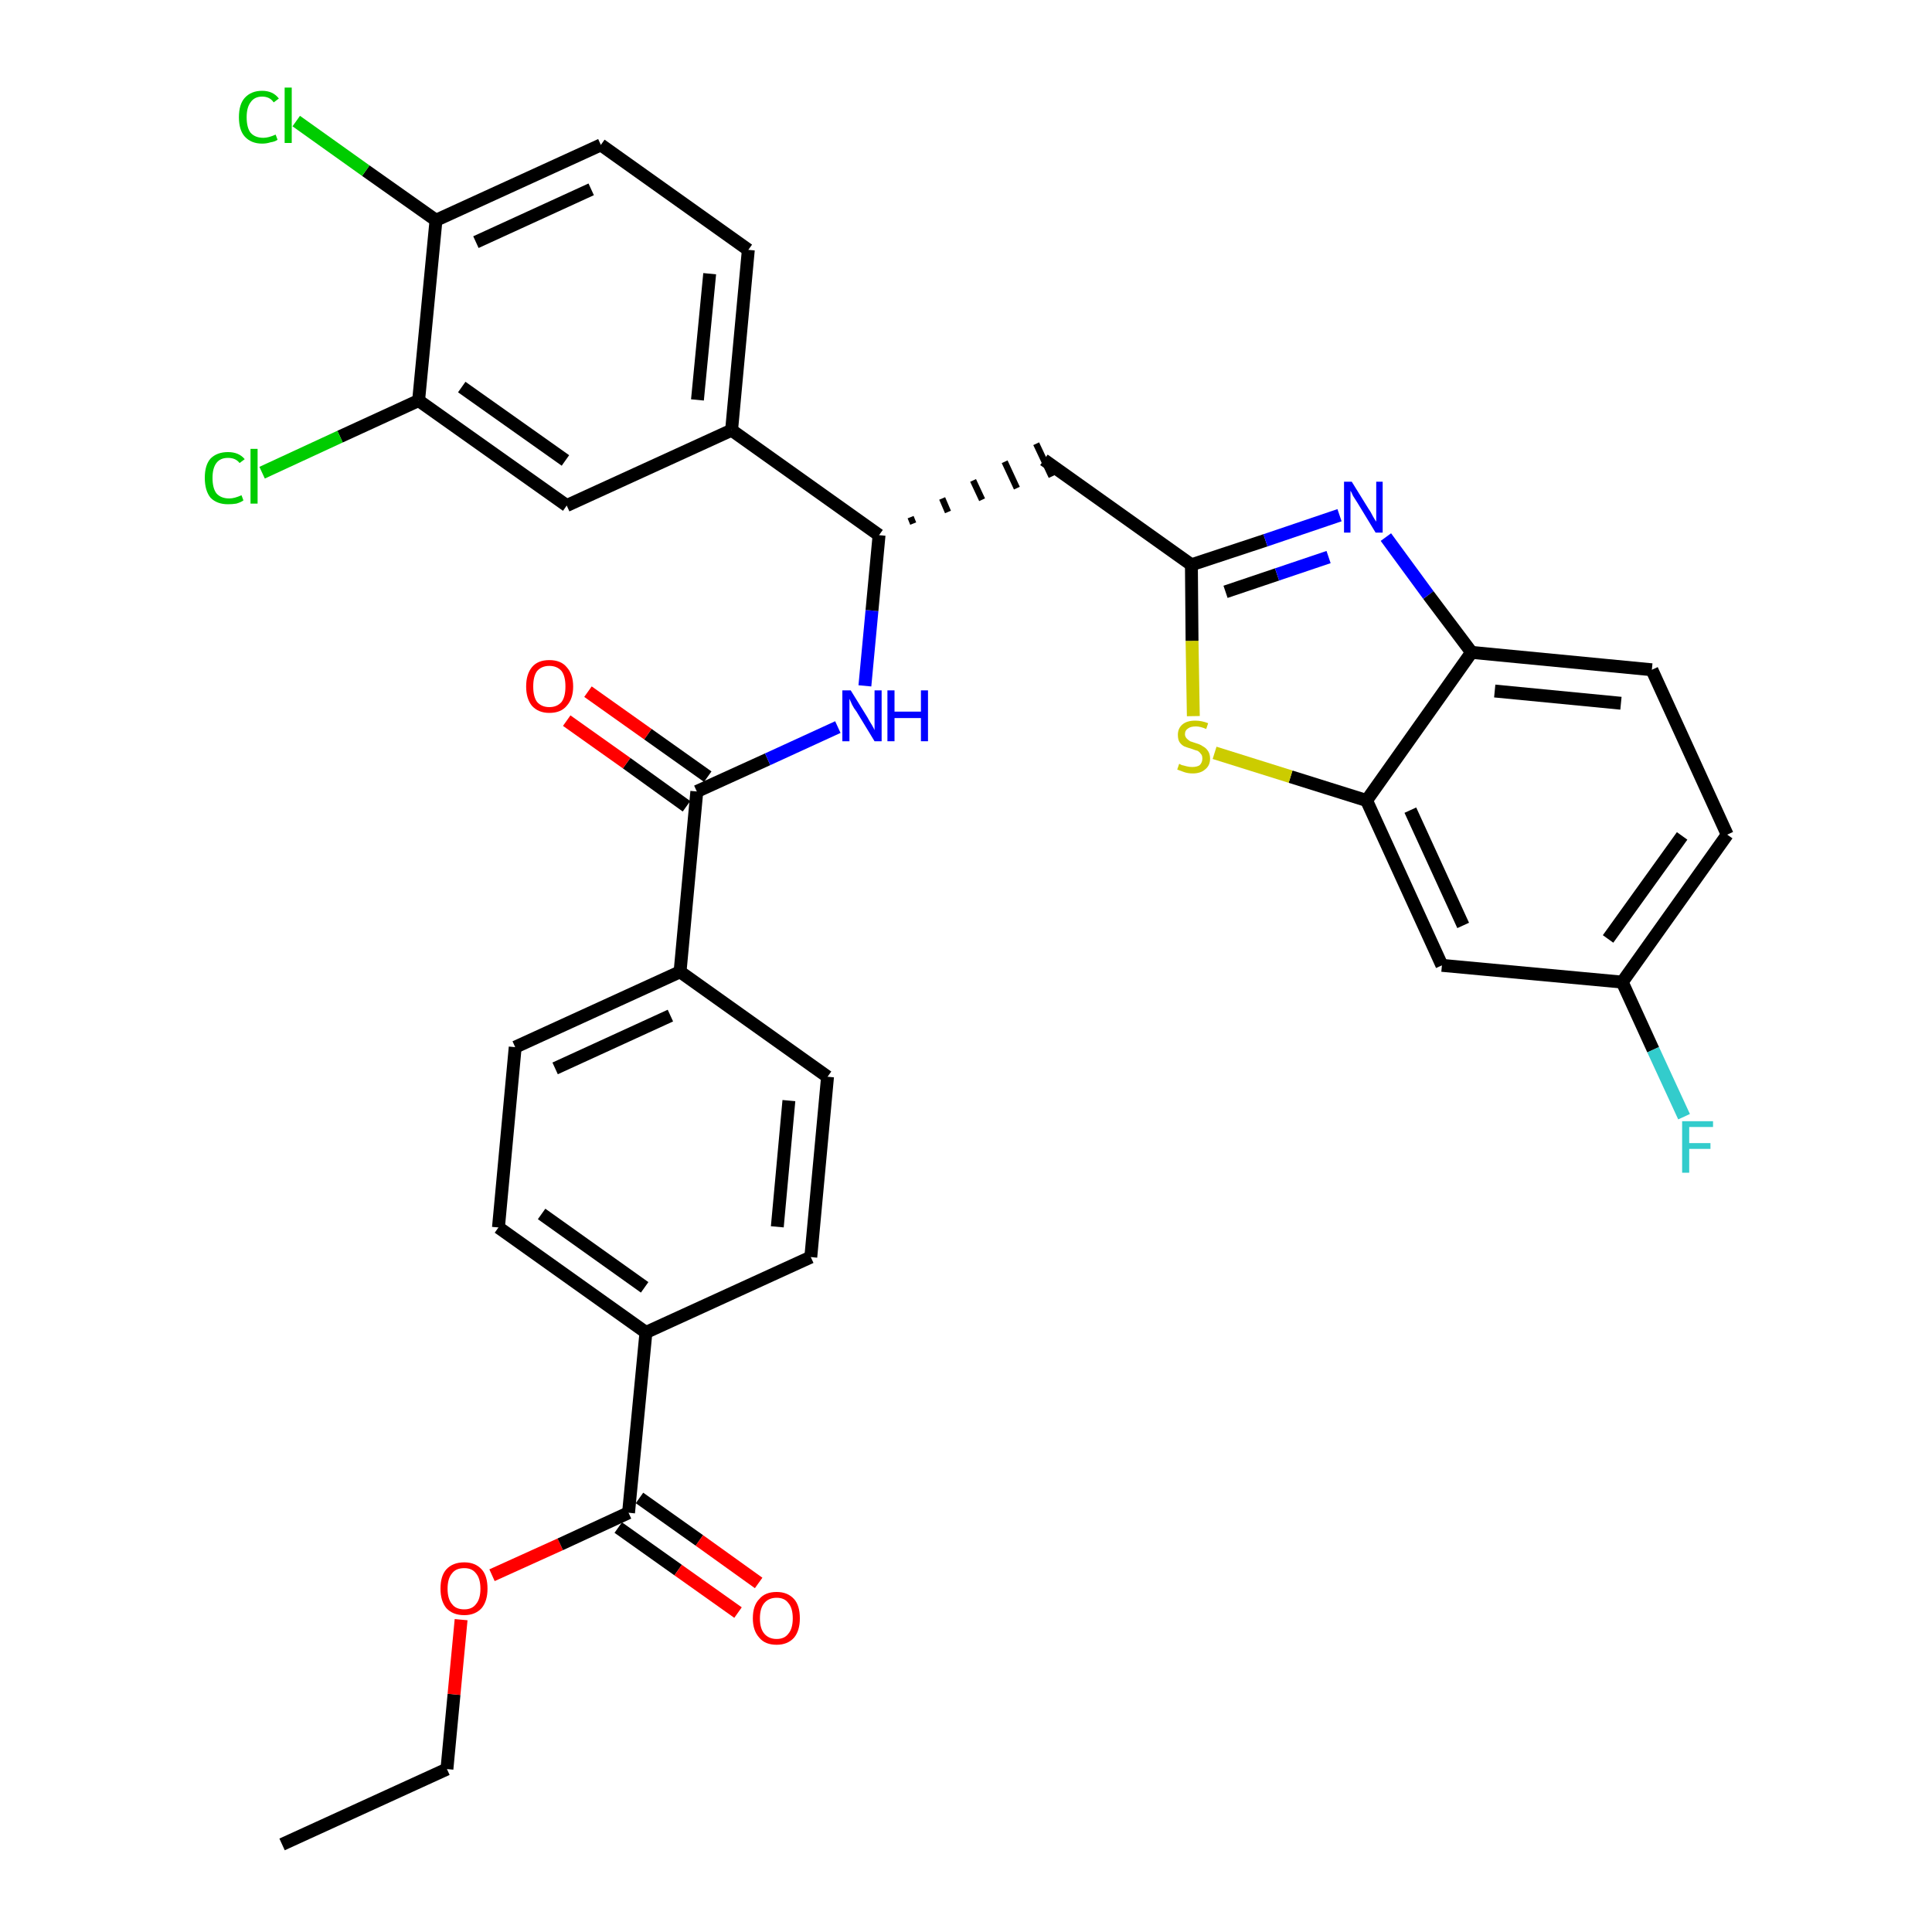 <?xml version='1.0' encoding='iso-8859-1'?>
<svg version='1.1' baseProfile='full'
              xmlns='http://www.w3.org/2000/svg'
                      xmlns:rdkit='http://www.rdkit.org/xml'
                      xmlns:xlink='http://www.w3.org/1999/xlink'
                  xml:space='preserve'
width='300px' height='300px' viewBox='0 0 300 300'>
<!-- END OF HEADER -->
<path class='bond-0 atom-0 atom-1' d='M 43.8,286.4 L 69.4,274.7' style='fill:none;fill-rule:evenodd;stroke:#000000;stroke-width:2.0px;stroke-linecap:butt;stroke-linejoin:miter;stroke-opacity:1' />
<path class='bond-1 atom-1 atom-2' d='M 69.4,274.7 L 70.5,263.1' style='fill:none;fill-rule:evenodd;stroke:#000000;stroke-width:2.0px;stroke-linecap:butt;stroke-linejoin:miter;stroke-opacity:1' />
<path class='bond-1 atom-1 atom-2' d='M 70.5,263.1 L 71.6,251.5' style='fill:none;fill-rule:evenodd;stroke:#FF0000;stroke-width:2.0px;stroke-linecap:butt;stroke-linejoin:miter;stroke-opacity:1' />
<path class='bond-2 atom-2 atom-3' d='M 76.4,244.6 L 87.0,239.8' style='fill:none;fill-rule:evenodd;stroke:#FF0000;stroke-width:2.0px;stroke-linecap:butt;stroke-linejoin:miter;stroke-opacity:1' />
<path class='bond-2 atom-2 atom-3' d='M 87.0,239.8 L 97.6,234.9' style='fill:none;fill-rule:evenodd;stroke:#000000;stroke-width:2.0px;stroke-linecap:butt;stroke-linejoin:miter;stroke-opacity:1' />
<path class='bond-3 atom-3 atom-4' d='M 96.0,237.2 L 105.3,243.8' style='fill:none;fill-rule:evenodd;stroke:#000000;stroke-width:2.0px;stroke-linecap:butt;stroke-linejoin:miter;stroke-opacity:1' />
<path class='bond-3 atom-3 atom-4' d='M 105.3,243.8 L 114.6,250.4' style='fill:none;fill-rule:evenodd;stroke:#FF0000;stroke-width:2.0px;stroke-linecap:butt;stroke-linejoin:miter;stroke-opacity:1' />
<path class='bond-3 atom-3 atom-4' d='M 99.3,232.6 L 108.6,239.2' style='fill:none;fill-rule:evenodd;stroke:#000000;stroke-width:2.0px;stroke-linecap:butt;stroke-linejoin:miter;stroke-opacity:1' />
<path class='bond-3 atom-3 atom-4' d='M 108.6,239.2 L 117.8,245.8' style='fill:none;fill-rule:evenodd;stroke:#FF0000;stroke-width:2.0px;stroke-linecap:butt;stroke-linejoin:miter;stroke-opacity:1' />
<path class='bond-4 atom-3 atom-5' d='M 97.6,234.9 L 100.3,206.9' style='fill:none;fill-rule:evenodd;stroke:#000000;stroke-width:2.0px;stroke-linecap:butt;stroke-linejoin:miter;stroke-opacity:1' />
<path class='bond-5 atom-5 atom-6' d='M 100.3,206.9 L 77.4,190.6' style='fill:none;fill-rule:evenodd;stroke:#000000;stroke-width:2.0px;stroke-linecap:butt;stroke-linejoin:miter;stroke-opacity:1' />
<path class='bond-5 atom-5 atom-6' d='M 100.1,199.9 L 84.1,188.5' style='fill:none;fill-rule:evenodd;stroke:#000000;stroke-width:2.0px;stroke-linecap:butt;stroke-linejoin:miter;stroke-opacity:1' />
<path class='bond-33 atom-33 atom-5' d='M 125.9,195.2 L 100.3,206.9' style='fill:none;fill-rule:evenodd;stroke:#000000;stroke-width:2.0px;stroke-linecap:butt;stroke-linejoin:miter;stroke-opacity:1' />
<path class='bond-6 atom-6 atom-7' d='M 77.4,190.6 L 80.0,162.6' style='fill:none;fill-rule:evenodd;stroke:#000000;stroke-width:2.0px;stroke-linecap:butt;stroke-linejoin:miter;stroke-opacity:1' />
<path class='bond-7 atom-7 atom-8' d='M 80.0,162.6 L 105.6,150.9' style='fill:none;fill-rule:evenodd;stroke:#000000;stroke-width:2.0px;stroke-linecap:butt;stroke-linejoin:miter;stroke-opacity:1' />
<path class='bond-7 atom-7 atom-8' d='M 86.2,165.9 L 104.1,157.7' style='fill:none;fill-rule:evenodd;stroke:#000000;stroke-width:2.0px;stroke-linecap:butt;stroke-linejoin:miter;stroke-opacity:1' />
<path class='bond-8 atom-8 atom-9' d='M 105.6,150.9 L 108.2,122.9' style='fill:none;fill-rule:evenodd;stroke:#000000;stroke-width:2.0px;stroke-linecap:butt;stroke-linejoin:miter;stroke-opacity:1' />
<path class='bond-31 atom-8 atom-32' d='M 105.6,150.9 L 128.5,167.2' style='fill:none;fill-rule:evenodd;stroke:#000000;stroke-width:2.0px;stroke-linecap:butt;stroke-linejoin:miter;stroke-opacity:1' />
<path class='bond-9 atom-9 atom-10' d='M 109.9,120.6 L 100.6,114.0' style='fill:none;fill-rule:evenodd;stroke:#000000;stroke-width:2.0px;stroke-linecap:butt;stroke-linejoin:miter;stroke-opacity:1' />
<path class='bond-9 atom-9 atom-10' d='M 100.6,114.0 L 91.3,107.4' style='fill:none;fill-rule:evenodd;stroke:#FF0000;stroke-width:2.0px;stroke-linecap:butt;stroke-linejoin:miter;stroke-opacity:1' />
<path class='bond-9 atom-9 atom-10' d='M 106.6,125.2 L 97.3,118.5' style='fill:none;fill-rule:evenodd;stroke:#000000;stroke-width:2.0px;stroke-linecap:butt;stroke-linejoin:miter;stroke-opacity:1' />
<path class='bond-9 atom-9 atom-10' d='M 97.3,118.5 L 88.0,111.9' style='fill:none;fill-rule:evenodd;stroke:#FF0000;stroke-width:2.0px;stroke-linecap:butt;stroke-linejoin:miter;stroke-opacity:1' />
<path class='bond-10 atom-9 atom-11' d='M 108.2,122.9 L 119.2,117.9' style='fill:none;fill-rule:evenodd;stroke:#000000;stroke-width:2.0px;stroke-linecap:butt;stroke-linejoin:miter;stroke-opacity:1' />
<path class='bond-10 atom-9 atom-11' d='M 119.2,117.9 L 130.1,112.9' style='fill:none;fill-rule:evenodd;stroke:#0000FF;stroke-width:2.0px;stroke-linecap:butt;stroke-linejoin:miter;stroke-opacity:1' />
<path class='bond-11 atom-11 atom-12' d='M 134.3,106.5 L 135.4,94.8' style='fill:none;fill-rule:evenodd;stroke:#0000FF;stroke-width:2.0px;stroke-linecap:butt;stroke-linejoin:miter;stroke-opacity:1' />
<path class='bond-11 atom-11 atom-12' d='M 135.4,94.8 L 136.5,83.1' style='fill:none;fill-rule:evenodd;stroke:#000000;stroke-width:2.0px;stroke-linecap:butt;stroke-linejoin:miter;stroke-opacity:1' />
<path class='bond-12 atom-12 atom-13' d='M 141.8,81.3 L 141.4,80.3' style='fill:none;fill-rule:evenodd;stroke:#000000;stroke-width:1.0px;stroke-linecap:butt;stroke-linejoin:miter;stroke-opacity:1' />
<path class='bond-12 atom-12 atom-13' d='M 147.2,79.5 L 146.3,77.4' style='fill:none;fill-rule:evenodd;stroke:#000000;stroke-width:1.0px;stroke-linecap:butt;stroke-linejoin:miter;stroke-opacity:1' />
<path class='bond-12 atom-12 atom-13' d='M 152.5,77.6 L 151.1,74.6' style='fill:none;fill-rule:evenodd;stroke:#000000;stroke-width:1.0px;stroke-linecap:butt;stroke-linejoin:miter;stroke-opacity:1' />
<path class='bond-12 atom-12 atom-13' d='M 157.9,75.8 L 156.0,71.7' style='fill:none;fill-rule:evenodd;stroke:#000000;stroke-width:1.0px;stroke-linecap:butt;stroke-linejoin:miter;stroke-opacity:1' />
<path class='bond-12 atom-12 atom-13' d='M 163.3,74.0 L 160.9,68.9' style='fill:none;fill-rule:evenodd;stroke:#000000;stroke-width:1.0px;stroke-linecap:butt;stroke-linejoin:miter;stroke-opacity:1' />
<path class='bond-23 atom-12 atom-24' d='M 136.5,83.1 L 113.6,66.8' style='fill:none;fill-rule:evenodd;stroke:#000000;stroke-width:2.0px;stroke-linecap:butt;stroke-linejoin:miter;stroke-opacity:1' />
<path class='bond-13 atom-13 atom-14' d='M 162.1,71.4 L 185.0,87.7' style='fill:none;fill-rule:evenodd;stroke:#000000;stroke-width:2.0px;stroke-linecap:butt;stroke-linejoin:miter;stroke-opacity:1' />
<path class='bond-14 atom-14 atom-15' d='M 185.0,87.7 L 196.5,83.9' style='fill:none;fill-rule:evenodd;stroke:#000000;stroke-width:2.0px;stroke-linecap:butt;stroke-linejoin:miter;stroke-opacity:1' />
<path class='bond-14 atom-14 atom-15' d='M 196.5,83.9 L 208.0,80.0' style='fill:none;fill-rule:evenodd;stroke:#0000FF;stroke-width:2.0px;stroke-linecap:butt;stroke-linejoin:miter;stroke-opacity:1' />
<path class='bond-14 atom-14 atom-15' d='M 190.3,91.9 L 198.3,89.2' style='fill:none;fill-rule:evenodd;stroke:#000000;stroke-width:2.0px;stroke-linecap:butt;stroke-linejoin:miter;stroke-opacity:1' />
<path class='bond-14 atom-14 atom-15' d='M 198.3,89.2 L 206.3,86.5' style='fill:none;fill-rule:evenodd;stroke:#0000FF;stroke-width:2.0px;stroke-linecap:butt;stroke-linejoin:miter;stroke-opacity:1' />
<path class='bond-34 atom-23 atom-14' d='M 185.3,111.2 L 185.1,99.5' style='fill:none;fill-rule:evenodd;stroke:#CCCC00;stroke-width:2.0px;stroke-linecap:butt;stroke-linejoin:miter;stroke-opacity:1' />
<path class='bond-34 atom-23 atom-14' d='M 185.1,99.5 L 185.0,87.7' style='fill:none;fill-rule:evenodd;stroke:#000000;stroke-width:2.0px;stroke-linecap:butt;stroke-linejoin:miter;stroke-opacity:1' />
<path class='bond-15 atom-15 atom-16' d='M 215.2,83.4 L 221.8,92.4' style='fill:none;fill-rule:evenodd;stroke:#0000FF;stroke-width:2.0px;stroke-linecap:butt;stroke-linejoin:miter;stroke-opacity:1' />
<path class='bond-15 atom-15 atom-16' d='M 221.8,92.4 L 228.5,101.3' style='fill:none;fill-rule:evenodd;stroke:#000000;stroke-width:2.0px;stroke-linecap:butt;stroke-linejoin:miter;stroke-opacity:1' />
<path class='bond-16 atom-16 atom-17' d='M 228.5,101.3 L 256.5,104.0' style='fill:none;fill-rule:evenodd;stroke:#000000;stroke-width:2.0px;stroke-linecap:butt;stroke-linejoin:miter;stroke-opacity:1' />
<path class='bond-16 atom-16 atom-17' d='M 232.1,107.3 L 251.7,109.2' style='fill:none;fill-rule:evenodd;stroke:#000000;stroke-width:2.0px;stroke-linecap:butt;stroke-linejoin:miter;stroke-opacity:1' />
<path class='bond-36 atom-22 atom-16' d='M 212.2,124.3 L 228.5,101.3' style='fill:none;fill-rule:evenodd;stroke:#000000;stroke-width:2.0px;stroke-linecap:butt;stroke-linejoin:miter;stroke-opacity:1' />
<path class='bond-17 atom-17 atom-18' d='M 256.5,104.0 L 268.2,129.6' style='fill:none;fill-rule:evenodd;stroke:#000000;stroke-width:2.0px;stroke-linecap:butt;stroke-linejoin:miter;stroke-opacity:1' />
<path class='bond-18 atom-18 atom-19' d='M 268.2,129.6 L 251.9,152.5' style='fill:none;fill-rule:evenodd;stroke:#000000;stroke-width:2.0px;stroke-linecap:butt;stroke-linejoin:miter;stroke-opacity:1' />
<path class='bond-18 atom-18 atom-19' d='M 261.2,129.8 L 249.7,145.8' style='fill:none;fill-rule:evenodd;stroke:#000000;stroke-width:2.0px;stroke-linecap:butt;stroke-linejoin:miter;stroke-opacity:1' />
<path class='bond-19 atom-19 atom-20' d='M 251.9,152.5 L 256.7,163.0' style='fill:none;fill-rule:evenodd;stroke:#000000;stroke-width:2.0px;stroke-linecap:butt;stroke-linejoin:miter;stroke-opacity:1' />
<path class='bond-19 atom-19 atom-20' d='M 256.7,163.0 L 261.5,173.4' style='fill:none;fill-rule:evenodd;stroke:#33CCCC;stroke-width:2.0px;stroke-linecap:butt;stroke-linejoin:miter;stroke-opacity:1' />
<path class='bond-20 atom-19 atom-21' d='M 251.9,152.5 L 223.9,149.9' style='fill:none;fill-rule:evenodd;stroke:#000000;stroke-width:2.0px;stroke-linecap:butt;stroke-linejoin:miter;stroke-opacity:1' />
<path class='bond-21 atom-21 atom-22' d='M 223.9,149.9 L 212.2,124.3' style='fill:none;fill-rule:evenodd;stroke:#000000;stroke-width:2.0px;stroke-linecap:butt;stroke-linejoin:miter;stroke-opacity:1' />
<path class='bond-21 atom-21 atom-22' d='M 227.2,143.7 L 219.0,125.8' style='fill:none;fill-rule:evenodd;stroke:#000000;stroke-width:2.0px;stroke-linecap:butt;stroke-linejoin:miter;stroke-opacity:1' />
<path class='bond-22 atom-22 atom-23' d='M 212.2,124.3 L 200.4,120.6' style='fill:none;fill-rule:evenodd;stroke:#000000;stroke-width:2.0px;stroke-linecap:butt;stroke-linejoin:miter;stroke-opacity:1' />
<path class='bond-22 atom-22 atom-23' d='M 200.4,120.6 L 188.6,116.9' style='fill:none;fill-rule:evenodd;stroke:#CCCC00;stroke-width:2.0px;stroke-linecap:butt;stroke-linejoin:miter;stroke-opacity:1' />
<path class='bond-24 atom-24 atom-25' d='M 113.6,66.8 L 116.2,38.8' style='fill:none;fill-rule:evenodd;stroke:#000000;stroke-width:2.0px;stroke-linecap:butt;stroke-linejoin:miter;stroke-opacity:1' />
<path class='bond-24 atom-24 atom-25' d='M 108.3,62.1 L 110.2,42.5' style='fill:none;fill-rule:evenodd;stroke:#000000;stroke-width:2.0px;stroke-linecap:butt;stroke-linejoin:miter;stroke-opacity:1' />
<path class='bond-35 atom-31 atom-24' d='M 88.0,78.5 L 113.6,66.8' style='fill:none;fill-rule:evenodd;stroke:#000000;stroke-width:2.0px;stroke-linecap:butt;stroke-linejoin:miter;stroke-opacity:1' />
<path class='bond-25 atom-25 atom-26' d='M 116.2,38.8 L 93.3,22.5' style='fill:none;fill-rule:evenodd;stroke:#000000;stroke-width:2.0px;stroke-linecap:butt;stroke-linejoin:miter;stroke-opacity:1' />
<path class='bond-26 atom-26 atom-27' d='M 93.3,22.5 L 67.7,34.2' style='fill:none;fill-rule:evenodd;stroke:#000000;stroke-width:2.0px;stroke-linecap:butt;stroke-linejoin:miter;stroke-opacity:1' />
<path class='bond-26 atom-26 atom-27' d='M 91.8,29.4 L 73.9,37.6' style='fill:none;fill-rule:evenodd;stroke:#000000;stroke-width:2.0px;stroke-linecap:butt;stroke-linejoin:miter;stroke-opacity:1' />
<path class='bond-27 atom-27 atom-28' d='M 67.7,34.2 L 56.8,26.5' style='fill:none;fill-rule:evenodd;stroke:#000000;stroke-width:2.0px;stroke-linecap:butt;stroke-linejoin:miter;stroke-opacity:1' />
<path class='bond-27 atom-27 atom-28' d='M 56.8,26.5 L 46.0,18.8' style='fill:none;fill-rule:evenodd;stroke:#00CC00;stroke-width:2.0px;stroke-linecap:butt;stroke-linejoin:miter;stroke-opacity:1' />
<path class='bond-28 atom-27 atom-29' d='M 67.7,34.2 L 65.0,62.2' style='fill:none;fill-rule:evenodd;stroke:#000000;stroke-width:2.0px;stroke-linecap:butt;stroke-linejoin:miter;stroke-opacity:1' />
<path class='bond-29 atom-29 atom-30' d='M 65.0,62.2 L 52.8,67.8' style='fill:none;fill-rule:evenodd;stroke:#000000;stroke-width:2.0px;stroke-linecap:butt;stroke-linejoin:miter;stroke-opacity:1' />
<path class='bond-29 atom-29 atom-30' d='M 52.8,67.8 L 40.7,73.4' style='fill:none;fill-rule:evenodd;stroke:#00CC00;stroke-width:2.0px;stroke-linecap:butt;stroke-linejoin:miter;stroke-opacity:1' />
<path class='bond-30 atom-29 atom-31' d='M 65.0,62.2 L 88.0,78.5' style='fill:none;fill-rule:evenodd;stroke:#000000;stroke-width:2.0px;stroke-linecap:butt;stroke-linejoin:miter;stroke-opacity:1' />
<path class='bond-30 atom-29 atom-31' d='M 71.7,60.1 L 87.8,71.5' style='fill:none;fill-rule:evenodd;stroke:#000000;stroke-width:2.0px;stroke-linecap:butt;stroke-linejoin:miter;stroke-opacity:1' />
<path class='bond-32 atom-32 atom-33' d='M 128.5,167.2 L 125.9,195.2' style='fill:none;fill-rule:evenodd;stroke:#000000;stroke-width:2.0px;stroke-linecap:butt;stroke-linejoin:miter;stroke-opacity:1' />
<path class='bond-32 atom-32 atom-33' d='M 122.5,170.9 L 120.7,190.5' style='fill:none;fill-rule:evenodd;stroke:#000000;stroke-width:2.0px;stroke-linecap:butt;stroke-linejoin:miter;stroke-opacity:1' />
<path  class='atom-2' d='M 68.4 246.7
Q 68.4 244.7, 69.3 243.7
Q 70.3 242.6, 72.1 242.6
Q 73.8 242.6, 74.8 243.7
Q 75.7 244.7, 75.7 246.7
Q 75.7 248.6, 74.8 249.7
Q 73.8 250.8, 72.1 250.8
Q 70.3 250.8, 69.3 249.7
Q 68.4 248.6, 68.4 246.7
M 72.1 249.9
Q 73.3 249.9, 73.9 249.1
Q 74.6 248.3, 74.6 246.7
Q 74.6 245.1, 73.9 244.3
Q 73.3 243.5, 72.1 243.5
Q 70.8 243.5, 70.2 244.3
Q 69.5 245.1, 69.5 246.7
Q 69.5 248.3, 70.2 249.1
Q 70.8 249.9, 72.1 249.9
' fill='#FF0000'/>
<path  class='atom-4' d='M 116.9 251.3
Q 116.9 249.3, 117.9 248.3
Q 118.8 247.2, 120.6 247.2
Q 122.3 247.2, 123.3 248.3
Q 124.2 249.3, 124.2 251.3
Q 124.2 253.2, 123.3 254.3
Q 122.3 255.4, 120.6 255.4
Q 118.8 255.4, 117.9 254.3
Q 116.9 253.2, 116.9 251.3
M 120.6 254.5
Q 121.8 254.5, 122.4 253.7
Q 123.1 252.9, 123.1 251.3
Q 123.1 249.7, 122.4 248.9
Q 121.8 248.1, 120.6 248.1
Q 119.4 248.1, 118.7 248.9
Q 118.0 249.7, 118.0 251.3
Q 118.0 252.9, 118.7 253.7
Q 119.4 254.5, 120.6 254.5
' fill='#FF0000'/>
<path  class='atom-10' d='M 81.7 106.6
Q 81.7 104.7, 82.6 103.6
Q 83.5 102.5, 85.3 102.5
Q 87.1 102.5, 88.0 103.6
Q 89.0 104.7, 89.0 106.6
Q 89.0 108.5, 88.0 109.6
Q 87.1 110.7, 85.3 110.7
Q 83.6 110.7, 82.6 109.6
Q 81.7 108.5, 81.7 106.6
M 85.3 109.8
Q 86.5 109.8, 87.2 109.0
Q 87.8 108.2, 87.8 106.6
Q 87.8 105.0, 87.2 104.2
Q 86.5 103.4, 85.3 103.4
Q 84.1 103.4, 83.4 104.2
Q 82.8 105.0, 82.8 106.6
Q 82.8 108.2, 83.4 109.0
Q 84.1 109.8, 85.3 109.8
' fill='#FF0000'/>
<path  class='atom-11' d='M 132.1 107.2
L 134.7 111.4
Q 134.9 111.8, 135.4 112.6
Q 135.8 113.3, 135.8 113.4
L 135.8 107.2
L 136.9 107.2
L 136.9 115.1
L 135.8 115.1
L 133.0 110.5
Q 132.6 110.0, 132.3 109.4
Q 132.0 108.7, 131.9 108.5
L 131.9 115.1
L 130.8 115.1
L 130.8 107.2
L 132.1 107.2
' fill='#0000FF'/>
<path  class='atom-11' d='M 137.8 107.2
L 138.9 107.2
L 138.9 110.5
L 143.0 110.5
L 143.0 107.2
L 144.1 107.2
L 144.1 115.1
L 143.0 115.1
L 143.0 111.5
L 138.9 111.5
L 138.9 115.1
L 137.8 115.1
L 137.8 107.2
' fill='#0000FF'/>
<path  class='atom-15' d='M 209.9 74.8
L 212.5 79.0
Q 212.8 79.4, 213.2 80.2
Q 213.6 80.9, 213.7 81.0
L 213.7 74.8
L 214.7 74.8
L 214.7 82.7
L 213.6 82.7
L 210.8 78.1
Q 210.5 77.6, 210.1 77.0
Q 209.8 76.3, 209.7 76.2
L 209.7 82.7
L 208.7 82.7
L 208.7 74.8
L 209.9 74.8
' fill='#0000FF'/>
<path  class='atom-20' d='M 261.2 174.1
L 266.0 174.1
L 266.0 175.0
L 262.3 175.0
L 262.3 177.5
L 265.6 177.5
L 265.6 178.4
L 262.3 178.4
L 262.3 182.1
L 261.2 182.1
L 261.2 174.1
' fill='#33CCCC'/>
<path  class='atom-23' d='M 183.1 118.6
Q 183.1 118.6, 183.5 118.8
Q 183.9 118.9, 184.3 119.0
Q 184.7 119.1, 185.1 119.1
Q 185.9 119.1, 186.3 118.8
Q 186.7 118.4, 186.7 117.8
Q 186.7 117.3, 186.5 117.1
Q 186.3 116.8, 186.0 116.6
Q 185.6 116.5, 185.1 116.3
Q 184.4 116.1, 183.9 115.9
Q 183.5 115.7, 183.2 115.3
Q 182.9 114.9, 182.9 114.1
Q 182.9 113.1, 183.6 112.5
Q 184.3 111.9, 185.6 111.9
Q 186.6 111.9, 187.6 112.3
L 187.3 113.2
Q 186.4 112.8, 185.7 112.8
Q 184.9 112.8, 184.5 113.1
Q 184.0 113.4, 184.0 114.0
Q 184.0 114.4, 184.3 114.7
Q 184.5 114.9, 184.8 115.1
Q 185.1 115.2, 185.7 115.4
Q 186.4 115.6, 186.8 115.9
Q 187.2 116.1, 187.5 116.5
Q 187.9 117.0, 187.9 117.8
Q 187.9 118.9, 187.1 119.5
Q 186.4 120.1, 185.2 120.1
Q 184.5 120.1, 183.9 119.9
Q 183.4 119.7, 182.8 119.5
L 183.1 118.6
' fill='#CCCC00'/>
<path  class='atom-28' d='M 37.1 18.2
Q 37.1 16.2, 38.0 15.2
Q 39.0 14.1, 40.7 14.1
Q 42.4 14.1, 43.3 15.3
L 42.5 15.9
Q 41.9 15.0, 40.7 15.0
Q 39.5 15.0, 38.9 15.9
Q 38.3 16.7, 38.3 18.2
Q 38.3 19.8, 38.9 20.6
Q 39.6 21.4, 40.9 21.4
Q 41.7 21.4, 42.8 20.9
L 43.1 21.7
Q 42.7 22.0, 42.0 22.1
Q 41.4 22.3, 40.7 22.3
Q 39.0 22.3, 38.0 21.2
Q 37.1 20.2, 37.1 18.2
' fill='#00CC00'/>
<path  class='atom-28' d='M 44.2 13.6
L 45.3 13.6
L 45.3 22.2
L 44.2 22.2
L 44.2 13.6
' fill='#00CC00'/>
<path  class='atom-30' d='M 31.8 74.2
Q 31.8 72.2, 32.7 71.2
Q 33.7 70.2, 35.4 70.2
Q 37.1 70.2, 38.0 71.3
L 37.2 71.9
Q 36.6 71.1, 35.4 71.1
Q 34.2 71.1, 33.6 71.9
Q 33.0 72.7, 33.0 74.2
Q 33.0 75.8, 33.6 76.6
Q 34.3 77.4, 35.6 77.4
Q 36.4 77.4, 37.5 76.9
L 37.8 77.7
Q 37.4 78.0, 36.7 78.2
Q 36.1 78.3, 35.4 78.3
Q 33.7 78.3, 32.7 77.3
Q 31.8 76.2, 31.8 74.2
' fill='#00CC00'/>
<path  class='atom-30' d='M 38.9 69.7
L 40.0 69.7
L 40.0 78.2
L 38.9 78.2
L 38.9 69.7
' fill='#00CC00'/>
</svg>
